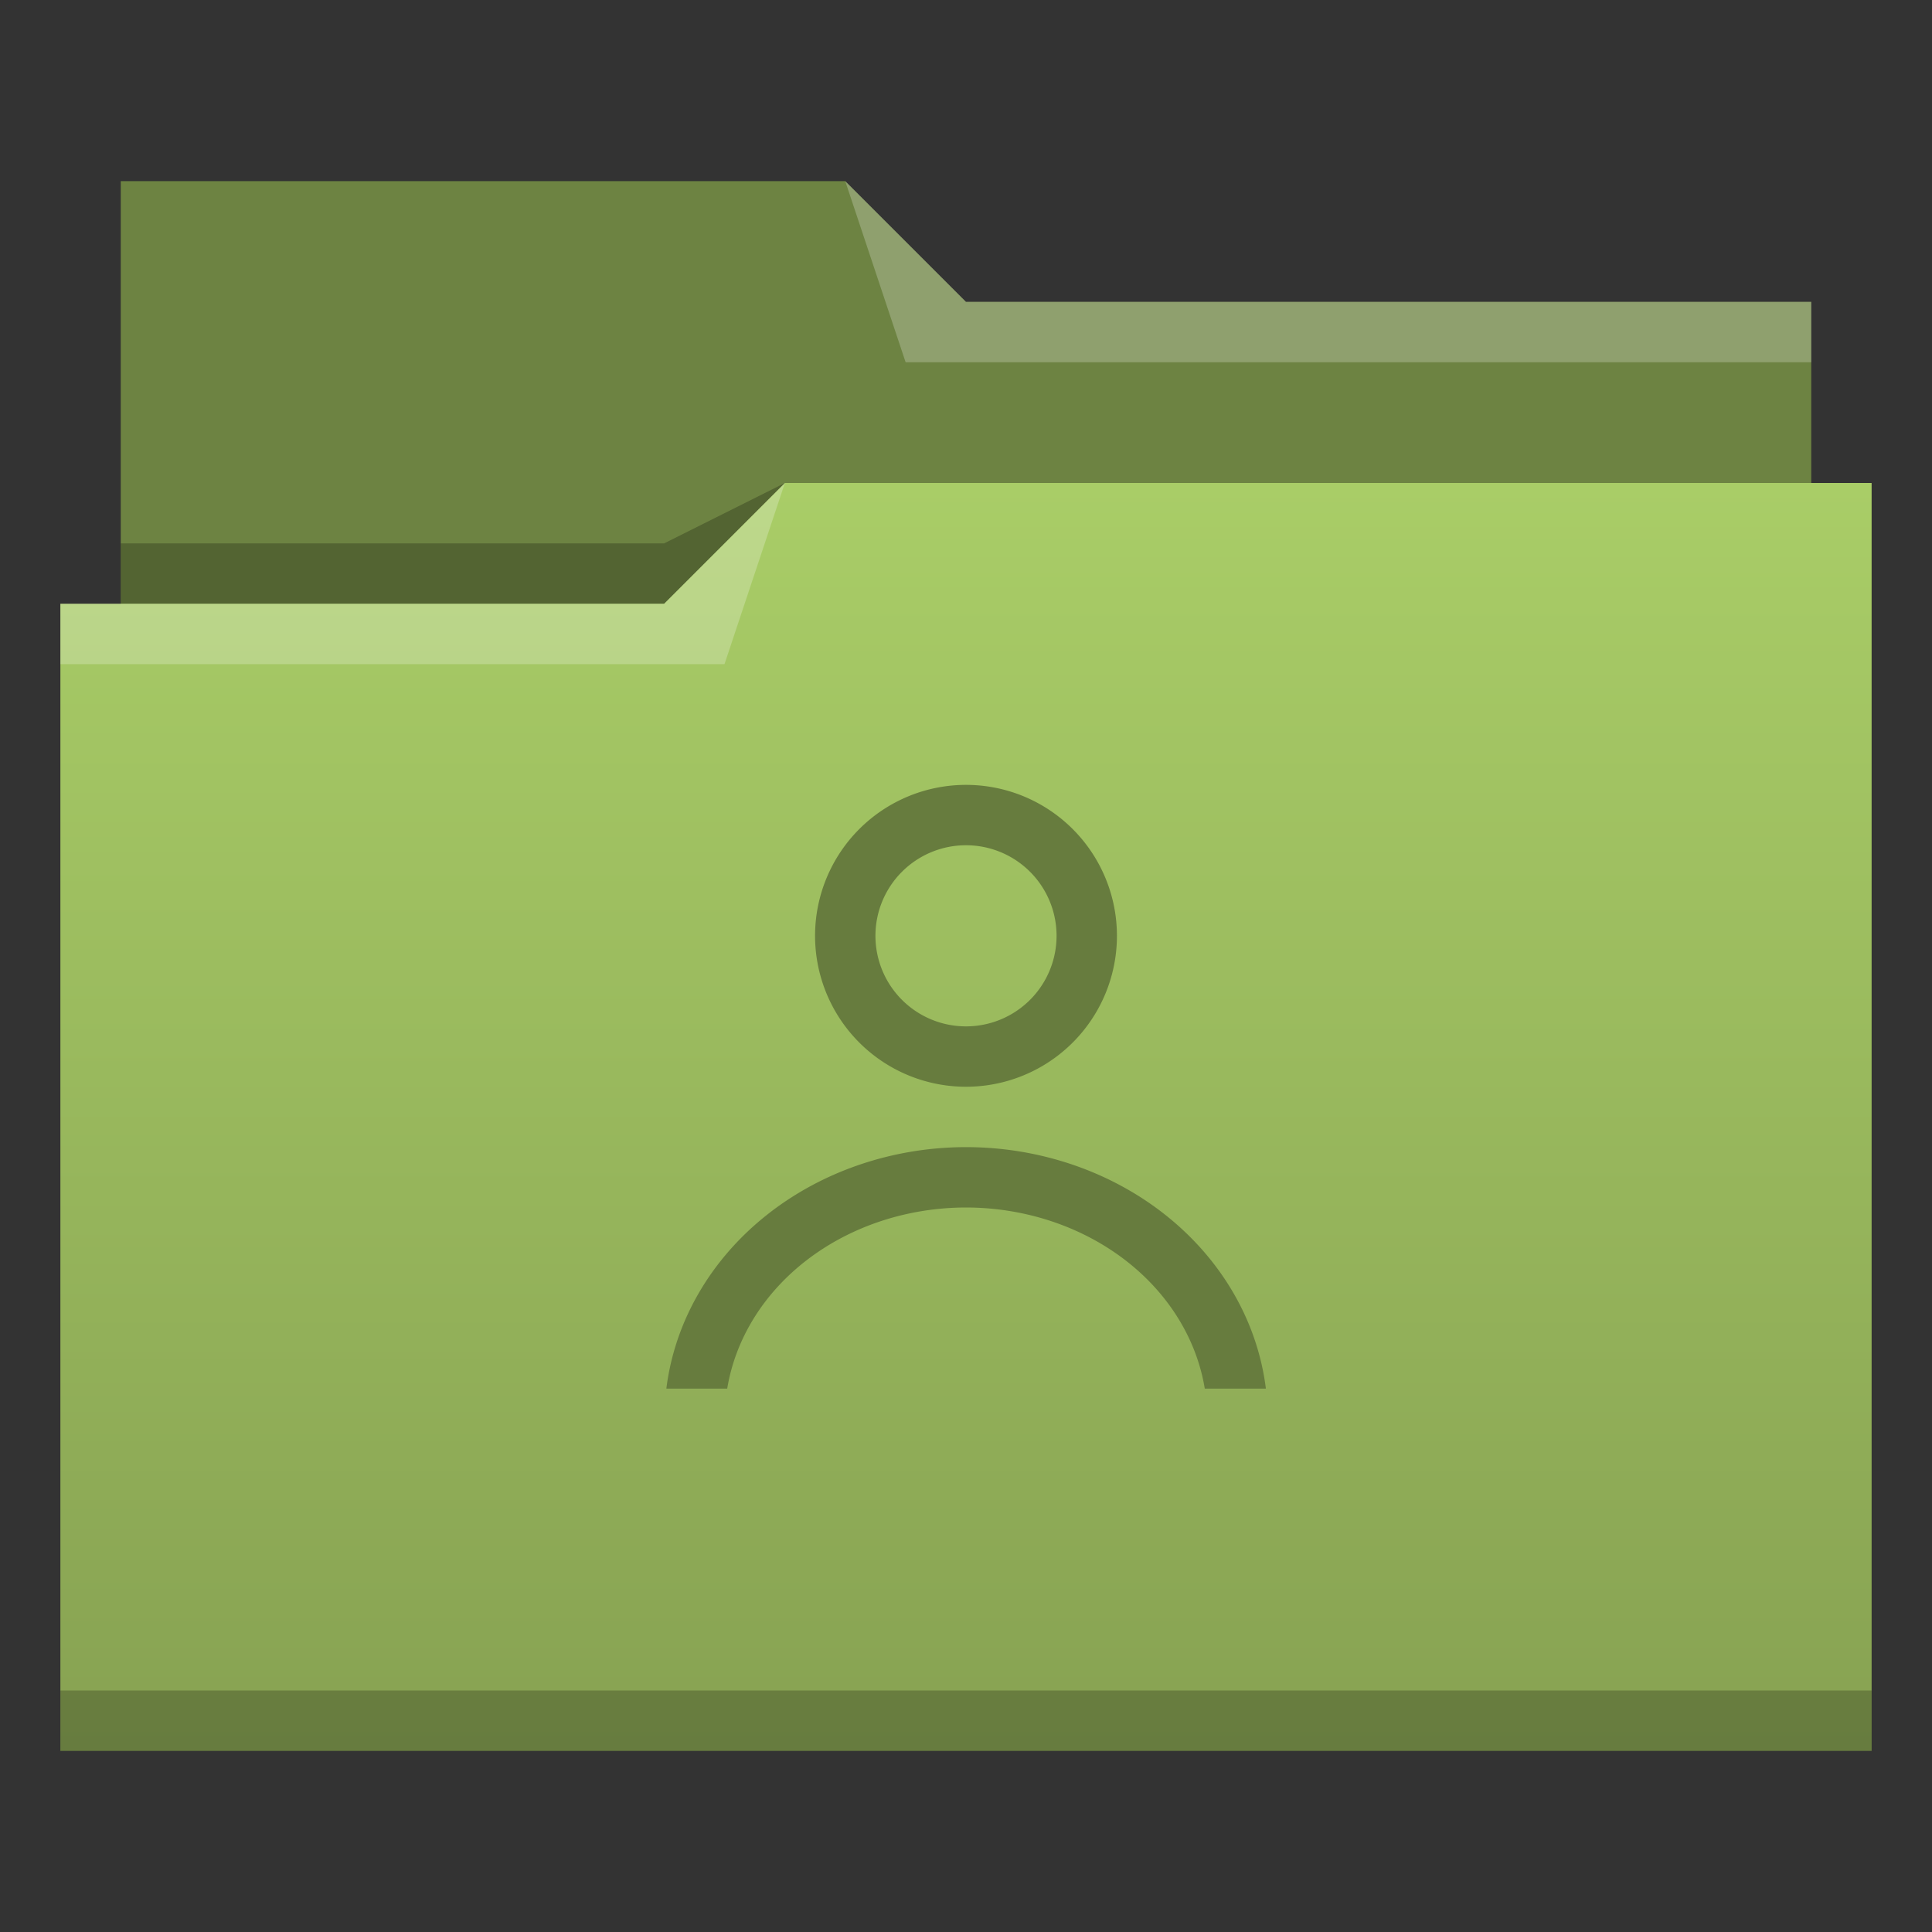 <?xml version="1.0" encoding="UTF-8" standalone="no"?>

<!-- Created with Inkscape (http://www.inkscape.org/) -->
<svg width="32" version="1.1" xmlns="http://www.w3.org/2000/svg" height="32" viewBox="0 0 32 32" xmlns:xlink="http://www.w3.org/1999/xlink" xmlns:inkscape="http://www.inkscape.org/namespaces/inkscape">
 <rect x="0" y="0" width="32" height="32" fill="#333333" stroke="none"/>
 <defs id="defs5455">
  <linearGradient inkscape:collect="always" id="linearGradient4172-5">
   <stop style="stop-color:#87a252" id="stop4174-6"/>
   <stop offset="1" style="stop-color:#a9cd67" id="stop4176-6"/>
  </linearGradient>
  <linearGradient inkscape:collect="always" id="linearGradient4342" xlink:href="#linearGradient4172-5" y1="29" y2="8" gradientUnits="userSpaceOnUse" x2="0"/>
 </defs>
 <g inkscape:label="Capa 1" inkscape:groupmode="layer" id="layer1" transform="matrix(1 0 0 1 -384.571 -515.798)">
  <g inkscape:label="Capa 1" id="layer1-1" transform="matrix(1 0 0 1 -0 0)">
   <path inkscape:connector-curvature="0" style="fill:#6d8342;fill-rule:evenodd" id="path4308" d="m 386.571,518.798 0,7 0,1 28,0 0,-6 -14,0 -2,-2 z"/>
   <path inkscape:connector-curvature="0" style="fill-opacity:0.235;fill-rule:evenodd" id="path4306" d="m 397.571,523.798 -2,1 -9,0 0,1 7,0 3,0 z"/>
   <path inkscape:connector-curvature="0" style="fill:url(#linearGradient4342)" id="rect4294" d="m 13,8 -2,2 -9,0 -1,0 0,19 11,0 1,0 18,0 0,-21 -18,0 z" transform="matrix(1 0 0 1 384.571 515.798)"/>
   <path inkscape:connector-curvature="0" style="fill:#ffffff;fill-opacity:0.235;fill-rule:evenodd" id="path4304" d="m 397.571,523.798 -2,2 -10,0 0,1 11,0 z"/>
   <path inkscape:connector-curvature="0" style="fill:#ffffff;fill-opacity:0.235;fill-rule:evenodd" id="path4310" d="m 398.571,518.798 1,3 15,0 0,-1 -14,0 z"/>
   <rect width="30" x="385.571" y="543.798" height="1" style="fill-opacity:0.235" id="rect4292"/>
  </g>
  <path style="fill:#677c3e;color:#4d4d4d" id="path16" d="M 16 19 A 5 4.5 0 0 0 11.037 23 L 12.045 23 A 4 3.5 0 0 1 16 20 A 4 3.5 0 0 1 19.955 23 L 20.967 23 A 5 4.5 0 0 0 16 19 z " transform="matrix(1 0 0 1 384.571 515.798)"/>
  <path inkscape:connector-curvature="0" style="fill:#677c3e" id="path4217" d="m 400.571,528.798 a 2.5,2.5 0 0 0 -2.5,2.5 2.5,2.5 0 0 0 2.5,2.5 2.5,2.5 0 0 0 2.5,-2.5 2.5,2.5 0 0 0 -2.5,-2.5 z m 0,1 a 1.5,1.5 0 0 1 1.5,1.5 1.5,1.5 0 0 1 -1.5,1.5 1.5,1.5 0 0 1 -1.5,-1.5 1.5,1.5 0 0 1 1.5,-1.5 z"/>
 </g>
</svg>
